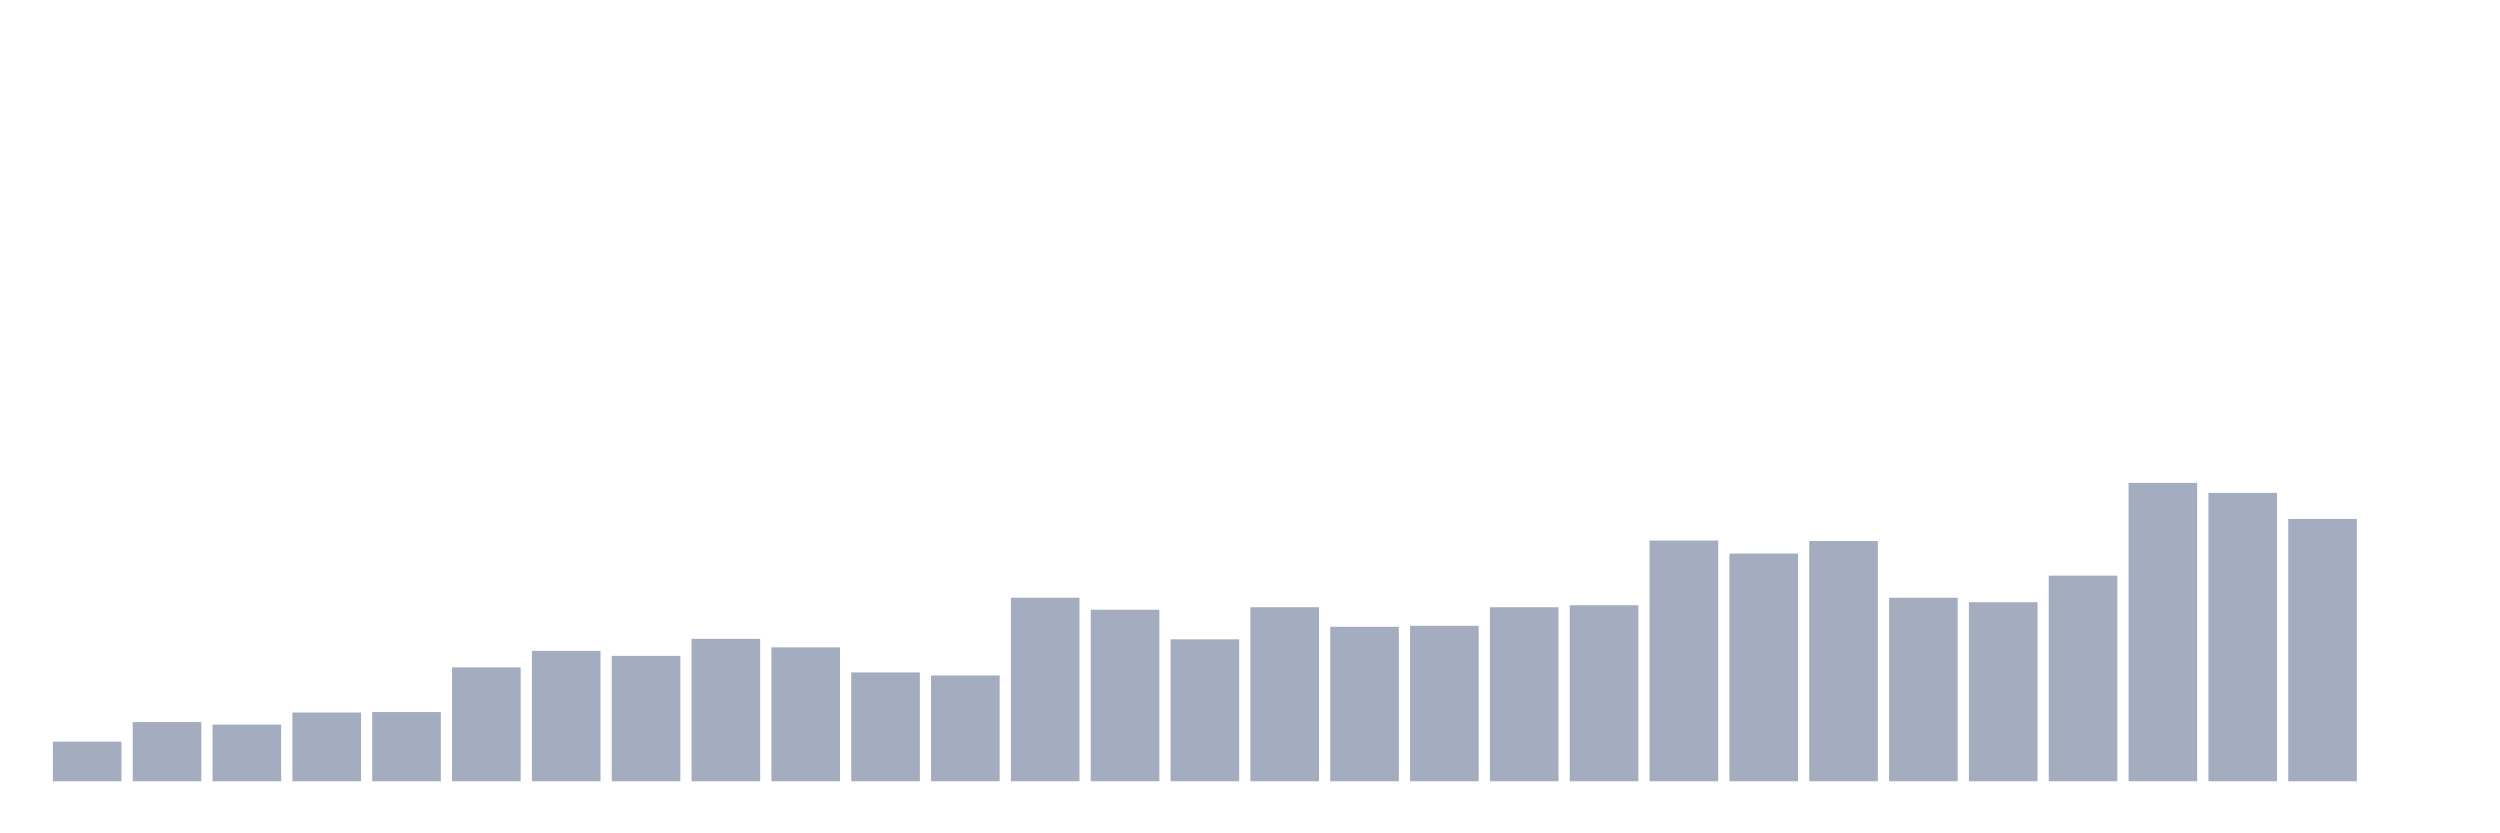 <svg xmlns="http://www.w3.org/2000/svg" viewBox="0 0 480 160"><g transform="translate(10,10)"><rect class="bar" x="0.153" width="13.175" y="132.393" height="7.607" fill="rgb(164,173,192)"></rect><rect class="bar" x="15.482" width="13.175" y="128.638" height="11.362" fill="rgb(164,173,192)"></rect><rect class="bar" x="30.81" width="13.175" y="129.12" height="10.88" fill="rgb(164,173,192)"></rect><rect class="bar" x="46.138" width="13.175" y="126.809" height="13.191" fill="rgb(164,173,192)"></rect><rect class="bar" x="61.466" width="13.175" y="126.713" height="13.287" fill="rgb(164,173,192)"></rect><rect class="bar" x="76.794" width="13.175" y="118.143" height="21.857" fill="rgb(164,173,192)"></rect><rect class="bar" x="92.123" width="13.175" y="114.966" height="25.034" fill="rgb(164,173,192)"></rect><rect class="bar" x="107.451" width="13.175" y="115.928" height="24.072" fill="rgb(164,173,192)"></rect><rect class="bar" x="122.779" width="13.175" y="112.655" height="27.345" fill="rgb(164,173,192)"></rect><rect class="bar" x="138.107" width="13.175" y="114.292" height="25.708" fill="rgb(164,173,192)"></rect><rect class="bar" x="153.436" width="13.175" y="119.106" height="20.894" fill="rgb(164,173,192)"></rect><rect class="bar" x="168.764" width="13.175" y="119.684" height="20.316" fill="rgb(164,173,192)"></rect><rect class="bar" x="184.092" width="13.175" y="104.759" height="35.241" fill="rgb(164,173,192)"></rect><rect class="bar" x="199.42" width="13.175" y="107.07" height="32.93" fill="rgb(164,173,192)"></rect><rect class="bar" x="214.748" width="13.175" y="112.751" height="27.249" fill="rgb(164,173,192)"></rect><rect class="bar" x="230.077" width="13.175" y="106.589" height="33.411" fill="rgb(164,173,192)"></rect><rect class="bar" x="245.405" width="13.175" y="110.344" height="29.656" fill="rgb(164,173,192)"></rect><rect class="bar" x="260.733" width="13.175" y="110.151" height="29.849" fill="rgb(164,173,192)"></rect><rect class="bar" x="276.061" width="13.175" y="106.589" height="33.411" fill="rgb(164,173,192)"></rect><rect class="bar" x="291.39" width="13.175" y="106.204" height="33.796" fill="rgb(164,173,192)"></rect><rect class="bar" x="306.718" width="13.175" y="93.783" height="46.217" fill="rgb(164,173,192)"></rect><rect class="bar" x="322.046" width="13.175" y="96.286" height="43.714" fill="rgb(164,173,192)"></rect><rect class="bar" x="337.374" width="13.175" y="93.879" height="46.121" fill="rgb(164,173,192)"></rect><rect class="bar" x="352.702" width="13.175" y="104.759" height="35.241" fill="rgb(164,173,192)"></rect><rect class="bar" x="368.031" width="13.175" y="105.626" height="34.374" fill="rgb(164,173,192)"></rect><rect class="bar" x="383.359" width="13.175" y="100.523" height="39.477" fill="rgb(164,173,192)"></rect><rect class="bar" x="398.687" width="13.175" y="82.71" height="57.29" fill="rgb(164,173,192)"></rect><rect class="bar" x="414.015" width="13.175" y="84.635" height="55.365" fill="rgb(164,173,192)"></rect><rect class="bar" x="429.344" width="13.175" y="89.642" height="50.358" fill="rgb(164,173,192)"></rect><rect class="bar" x="444.672" width="13.175" y="140" height="0" fill="rgb(164,173,192)"></rect></g></svg>